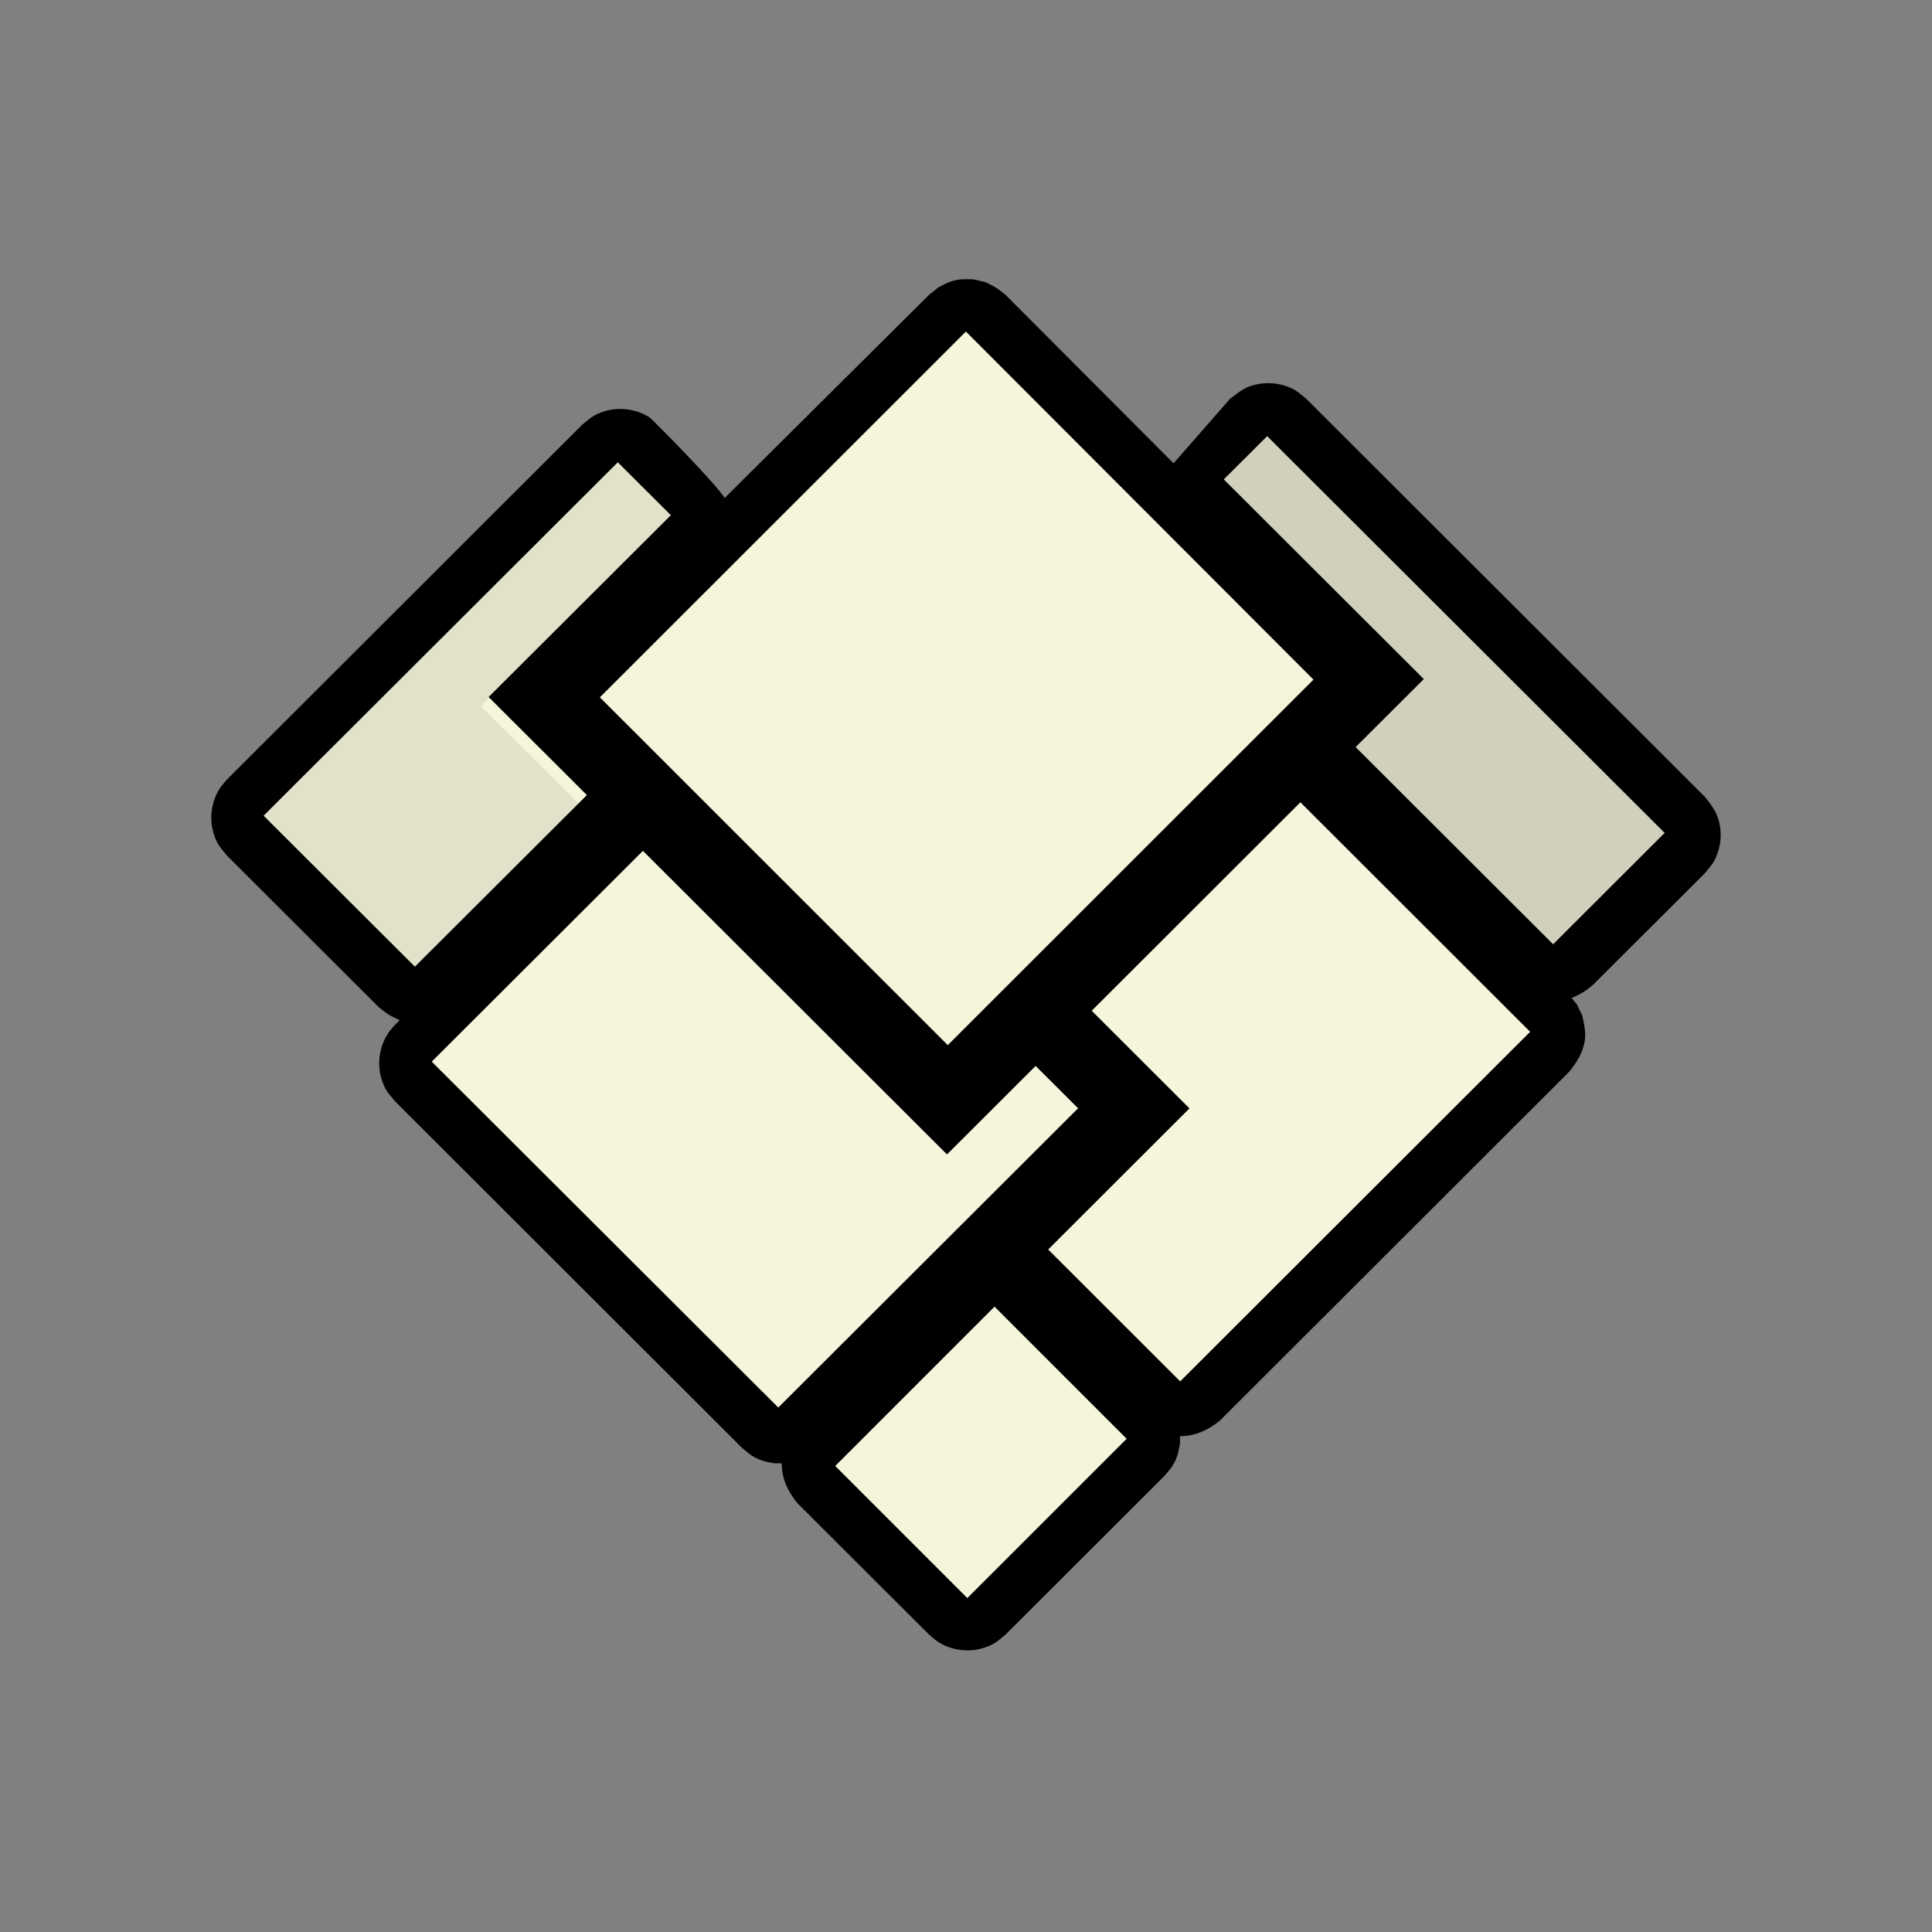 <?xml version="1.0" encoding="UTF-8"?>
<svg width="512px" height="512px" viewBox="0 0 512 512" version="1.1" xmlns="http://www.w3.org/2000/svg" xmlns:xlink="http://www.w3.org/1999/xlink">
    <rect x="0" y="0" width="512" height="512" fill="#808080" stroke="none"/>
    <!-- Generator: Sketch 53.2 (72643) - https://sketchapp.com -->
    <title>ic_items_carapace_base</title>
    <desc>Created with Sketch.</desc>
    <g id="ic_items_carapace_base" stroke="none" stroke-width="1" fill="none" fill-rule="evenodd">
        <g id="carapace" transform="translate(56, 74)">
            <polygon id="Shape" fill="#F5F5DC" points="393.069 147.045 353.994 188.937 354.947 203.22 292.998 267.964 200.551 358.416 144.32 303.192 54.731 207.981 55.686 191.794 10.891 142.284 111.916 43.264 137.648 68.971 198.645 10.891 255.829 60.401 284.42 35.647"></polygon>
            <path d="M205.069,0.737 C207.942,2.125 207.964,2.136 210.458,4.121 L255.005,48.779 L269.955,31.707 C271.632,30.376 273.344,29.021 275.344,28.323 C278.407,27.267 281.736,27.267 284.8,28.323 C287.523,29.275 287.983,29.951 290.189,31.707 L395.818,137.177 C397.15,138.853 398.506,140.562 399.207,142.571 C400.276,145.611 400.253,149.007 399.207,152.014 C398.253,154.721 397.575,155.192 395.818,157.395 L366.173,186.987 C363.679,188.984 363.668,188.984 360.784,190.371 L360.485,190.441 L361.922,192.242 L363.312,195.121 C363.794,197.21 364.265,199.333 364.024,201.445 C363.668,204.623 361.956,207.411 359.922,209.947 L267.243,302.51 C264.325,304.827 260.98,306.606 256.718,306.606 L256.718,308.602 C256.098,311.356 256.143,312.17 254.615,314.603 C254.052,315.509 253.282,316.278 252.616,317.104 L210.46,359.203 C208.253,360.97 207.782,361.647 205.07,362.588 C201.06,363.989 196.361,363.483 192.73,361.2 C191.822,360.638 191.052,359.869 190.225,359.204 L155.261,324.299 C152.928,321.373 151.158,318.045 151.158,313.789 L149.147,313.789 C148.114,313.548 147.034,313.433 146.034,313.077 C143.31,312.125 142.84,311.448 140.633,309.692 L48.667,217.84 C46.897,215.637 46.219,215.178 45.278,212.458 C43.852,208.385 44.404,203.738 46.667,200.136 C47.69,198.518 48.679,197.611 49.953,196.338 L49.77,196.292 C46.886,194.915 46.874,194.904 44.381,192.918 L4.166,152.759 C2.408,150.555 1.73,150.085 0.777,147.377 C-0.626,143.372 -0.109,138.68 2.166,135.054 C2.741,134.147 3.499,133.378 4.166,132.553 L98.304,38.544 C100.51,36.789 100.981,36.112 103.693,35.16 C107.714,33.759 112.391,34.264 116.033,36.547 C116.941,37.121 134.624,55.124 136.015,58.004 L190.225,4.121 L192.73,2.125 C193.683,1.666 194.603,1.092 195.614,0.737 C198.337,-0.204 199.118,0.024 201.944,0.024 C202.979,0.266 204.025,0.507 205.07,0.737 L205.069,0.737 Z M165.347,314.493 L200.348,349.505 L242.574,307.29 L207.562,272.277 L165.348,314.493 L165.347,314.493 Z M58.417,207.348 L150.256,299.01 L229.703,219.706 L218.459,208.482 L194.964,231.936 L114.381,151.485 L58.416,207.348 L58.417,207.348 Z M233.315,193.858 L259.22,219.734 L221.782,257.13 L256.759,292.079 L349.505,199.44 L288.621,138.614 L233.315,193.858 Z M199.972,13.861 L102.97,110.805 L195.17,202.97 L292.079,106.106 L199.972,13.861 Z M13.861,142.167 L53.952,182.178 L99.531,136.703 L73.488,110.717 L121.782,62.531 L107.723,48.515 L13.861,142.167 L13.861,142.167 Z M268.317,53.046 L321.33,105.96 L303.258,123.987 L355.594,176.238 L385.149,146.727 L279.812,41.584 L268.317,53.046 L268.317,53.046 Z" id="Shape" fill="#000000"></path>
        </g>
        <polygon id="Path" fill-opacity="0.08" fill="#000000" points="179.557 135.128 127.399 187.12 155.526 215.158 106.299 264.228 63 221.054 164.373 120.005"></polygon>
        <polygon id="Path" fill-opacity="0.15" fill="#000000" points="317.84 122.013 330.252 109.653 444 223.037 412.085 254.862 355.571 198.516 375.085 179.076"></polygon>
    </g>
</svg>
